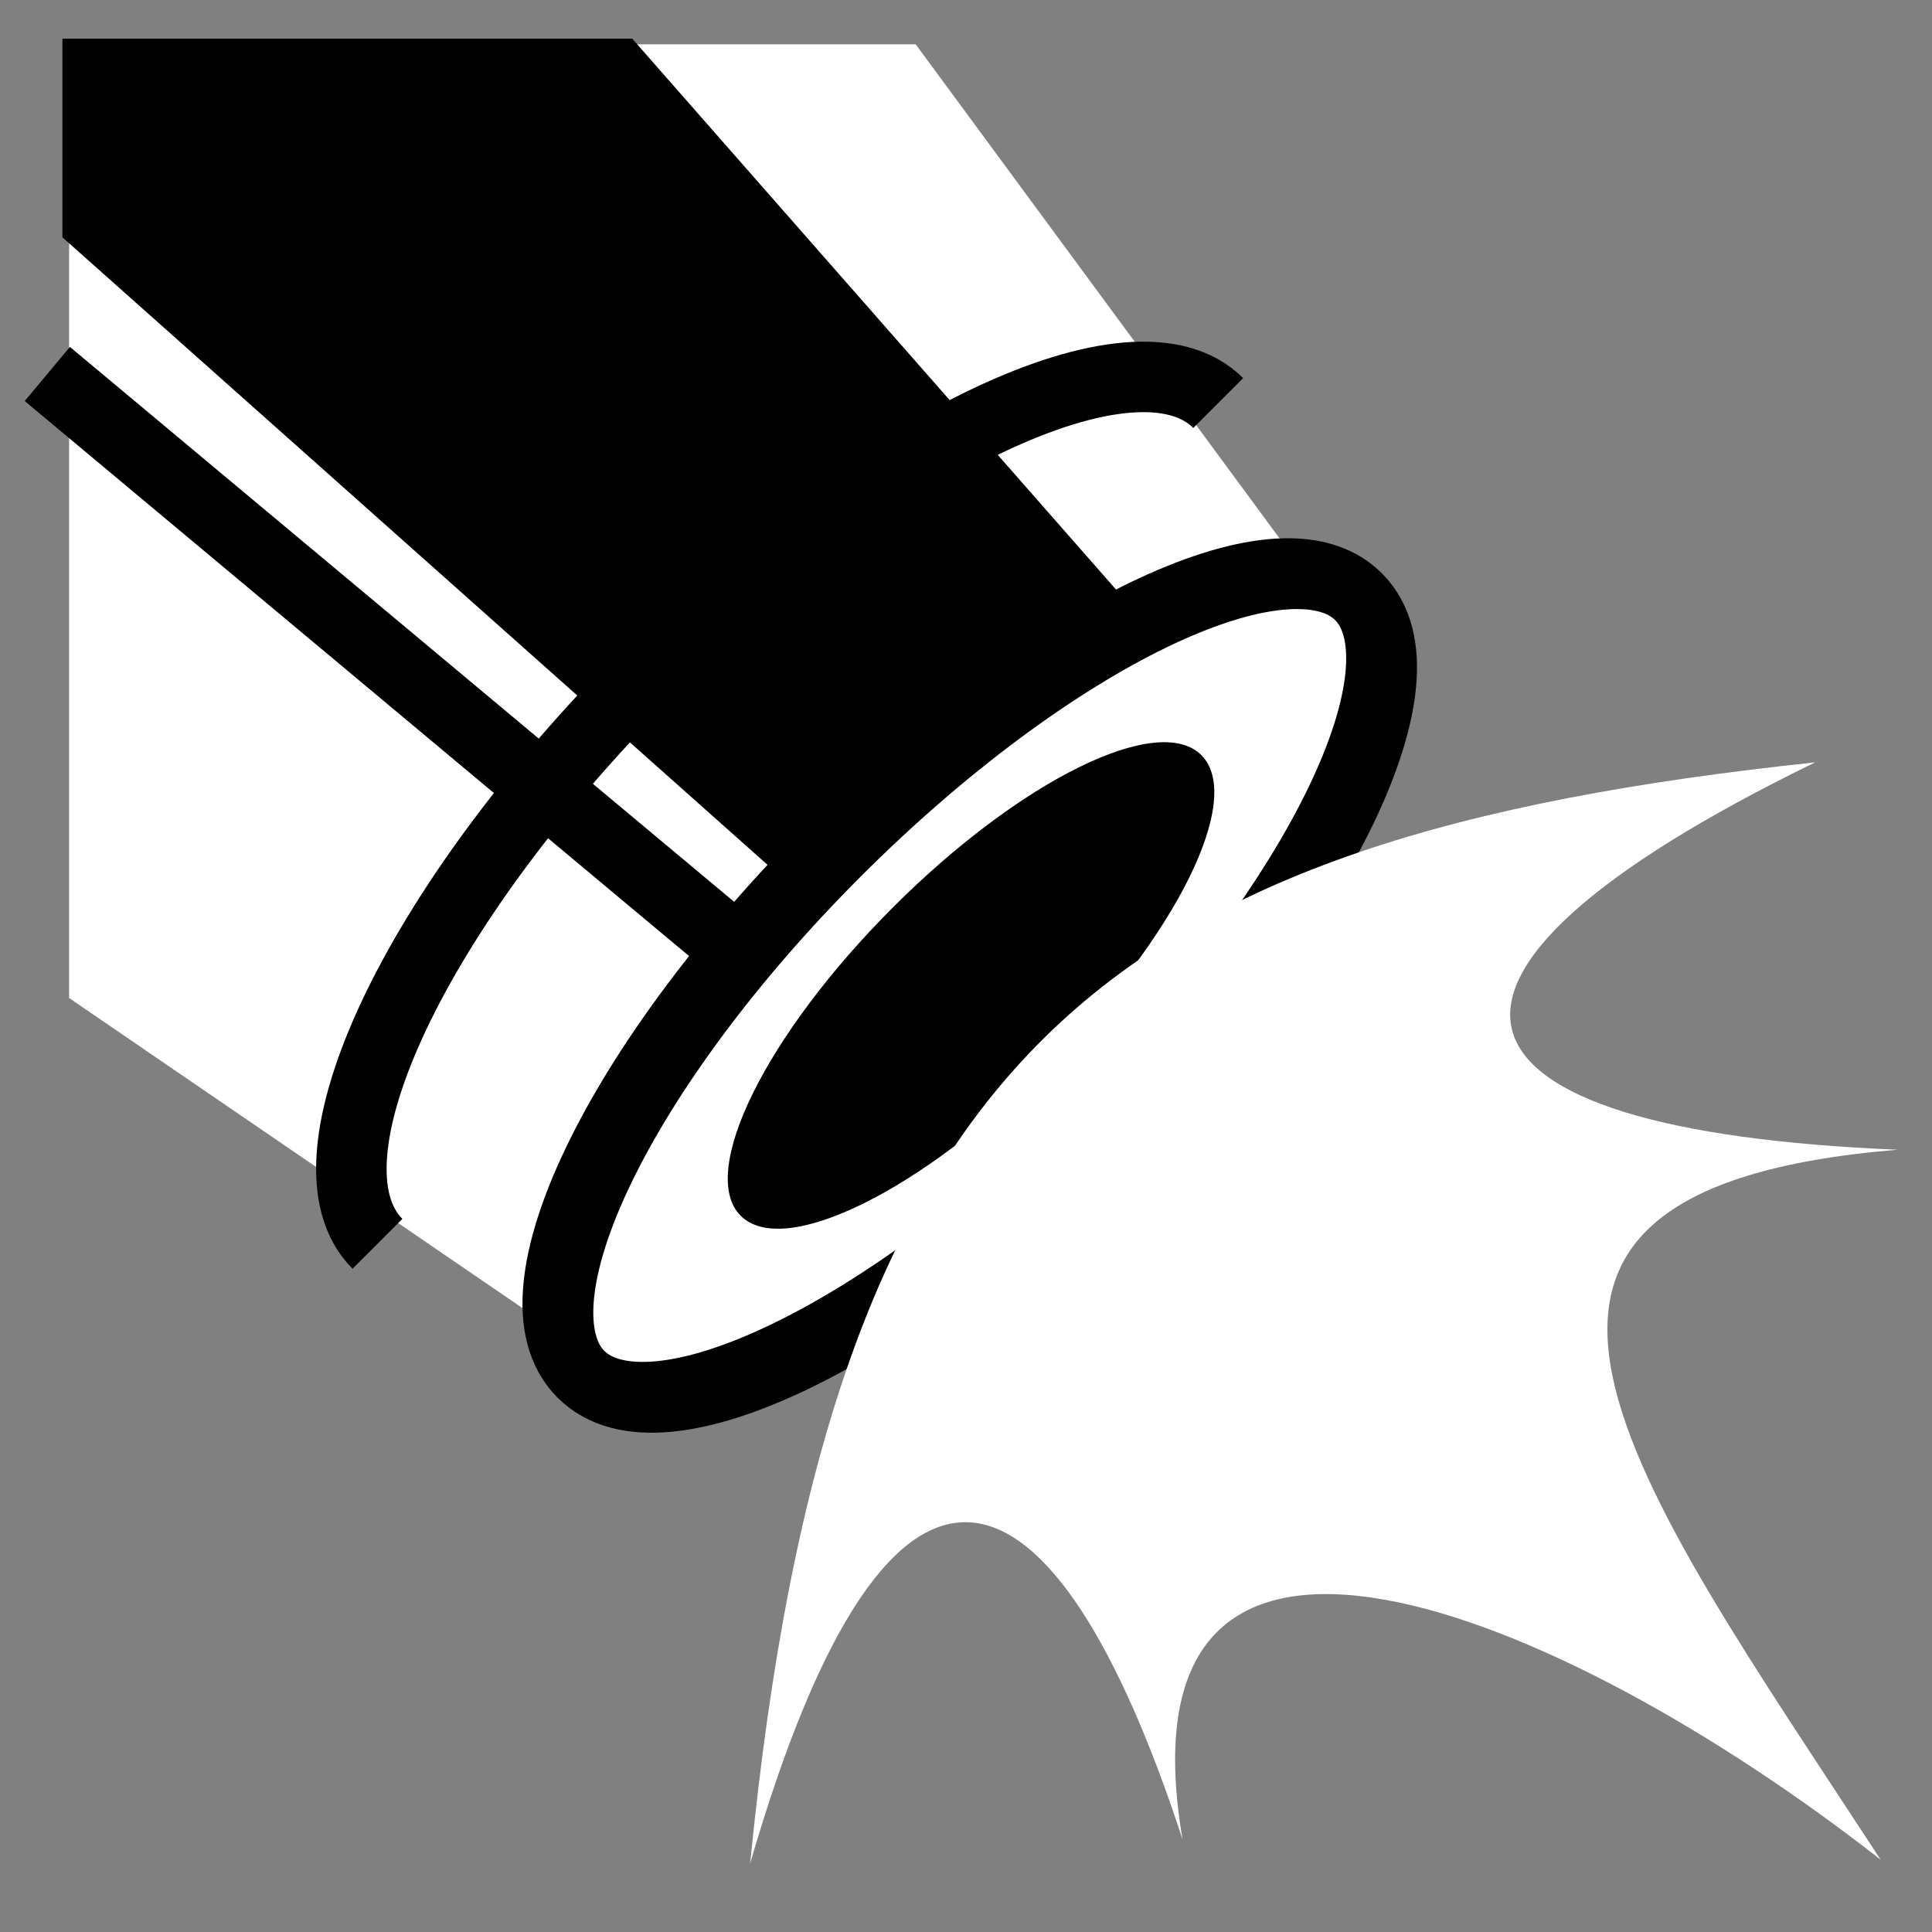 <svg viewBox="0 0 512 512" xmlns="http://www.w3.org/2000/svg">

<rect x="0" y="0" width="512" height="512" fill="#808080" stroke="none"/>

<g transform="matrix(18.689,0,0,18.689,1257.415,-14420.32)">
<path d="m -66.301 772.221 v 13.525 l 7.763 5.309 10.43 -10.43 -6.189 -8.403 h -12.004 z" fill="#fff"/>
<path d="m -66.396 772.141 v 2.818 l 11.461 10.2 3.973 -4.643 -7.354 -8.374 h -8.079 z"/>
<path d="m -52.061 783.308 c 0 1.416 -3.74 2.563 -8.353 2.563 s -8.353 -1.148 -8.353 -2.563 3.74 -2.563 8.353 -2.563 8.353 1.148 8.353 2.563 z" fill="#fff" stroke="#000" stroke-width="1.005" transform="matrix(.66,-.66,.75,.75,-601.138,158.214)"/>
<path d="m -52.061 783.308 c 0 1.416 -3.74 2.563 -8.353 2.563 s -8.353 -1.148 -8.353 -2.563 3.74 -2.563 8.353 -2.563 8.353 1.148 8.353 2.563 z" transform="matrix(.391,-.391,.432,.432,-368.279,423.557)"/>
<g transform="matrix(.587,-.587,.587,.587,-485.391,283.491)">
<path d="m -70.083 791.484 c 0 -2.002 4.55 -3.628 10.155 -3.628 s 10.155 1.625 10.155 3.628" fill="none" stroke="#000" stroke-width="1.204"/>
</g>
<path d="m -66.61 776.897 9.94 8.304" fill="none" stroke="#000"/>
<path d="m -56.642 798.011 c 2.007 -6.908 4.325 -5.855 6.129 -0.336 -0.996 -5.863 5.318 -3.297 9.899 0.289 -3.554 -5.446 -6.668 -9.499 0.243 -10.067 -6.638 -0.271 -7.544 -2.383 -1.171 -5.493 -10.13 1.074 -13.97 4.125 -15.101 15.607 z" fill="#fff" fill-rule="evenodd"/>
</g>
</svg>
